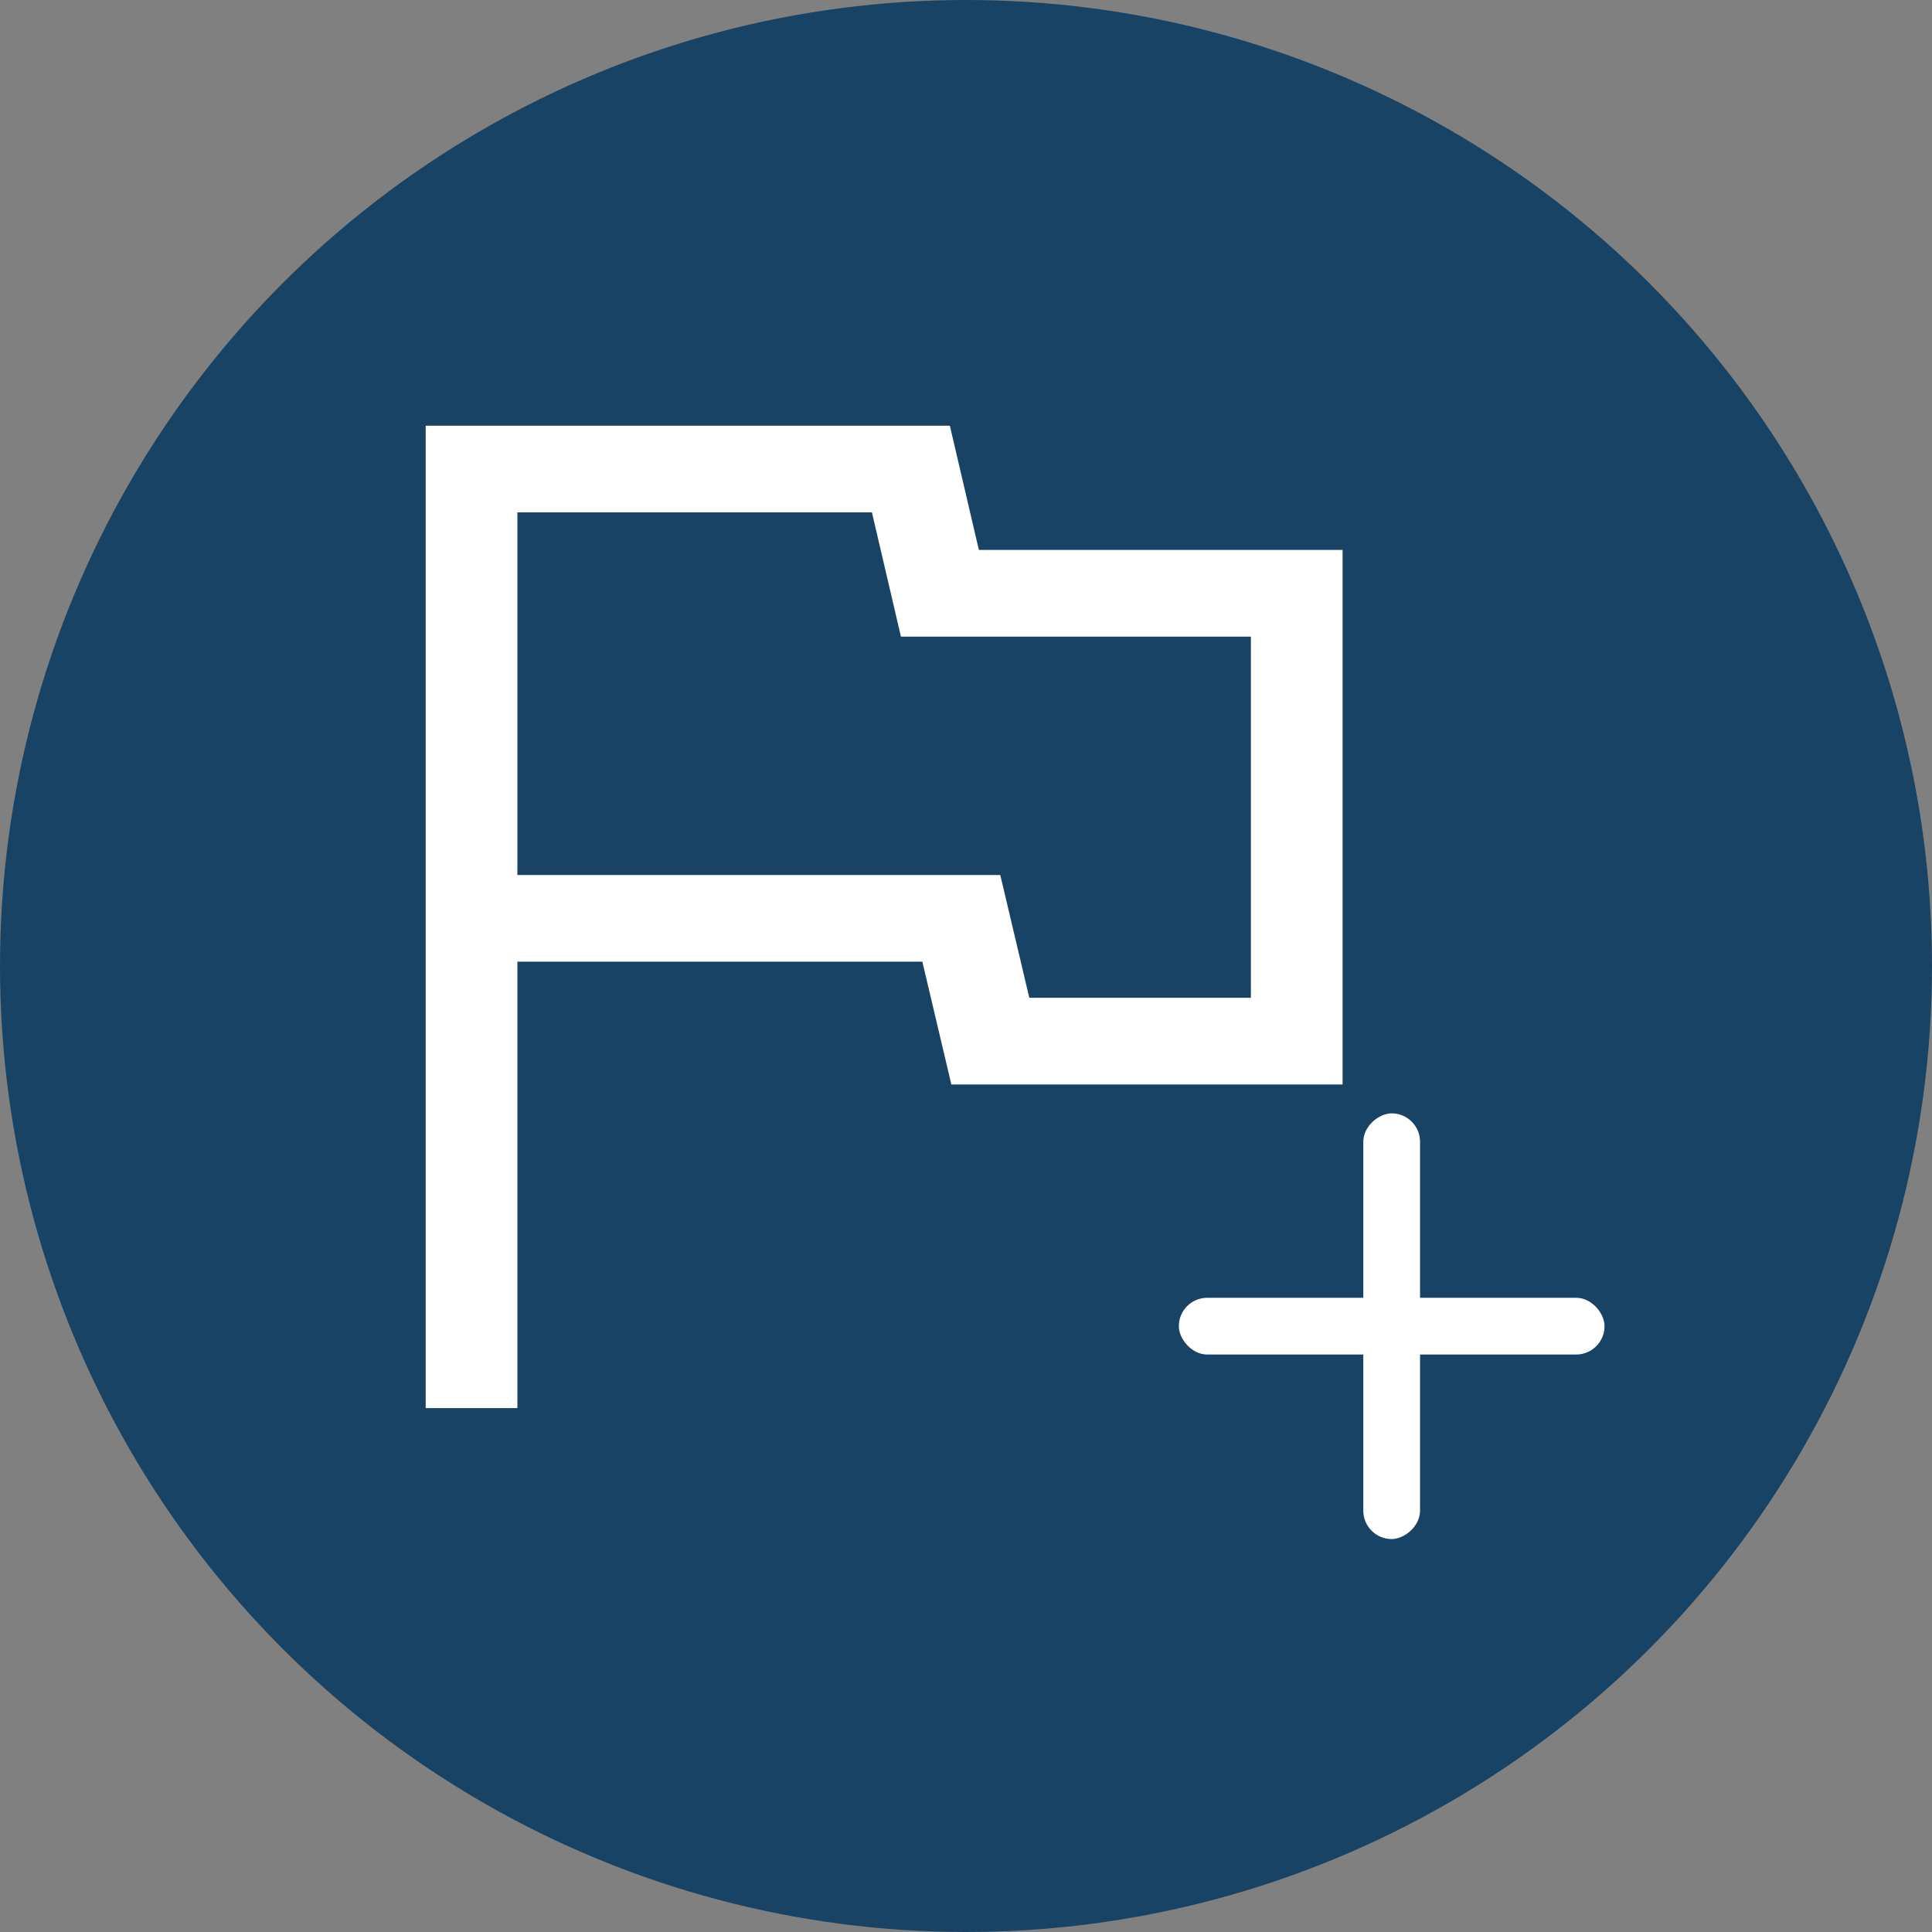 <svg width="59" height="59" viewBox="0 0 59 59" fill="none" xmlns="http://www.w3.org/2000/svg">
<rect x="0" y="0" width="59" height="59" fill="#808080" stroke="none"/>
<circle cx="29.5" cy="29.5" r="29.5" fill="#194364"/>
<rect x="36" y="39.632" width="13" height="1.733" rx="0.867" fill="white"/>
<rect x="41.633" y="47" width="13" height="1.733" rx="0.867" transform="rotate(-90 41.633 47)" fill="white"/>
<path d="M13 43V13H29.007L29.893 16.794H41V33.118H29.053L28.167 29.368H15.8V43H13ZM31.433 30.471H38.2V19.441H27.513L26.627 15.647H15.8V26.721H30.547L31.433 30.471Z" fill="white"/>
</svg>

